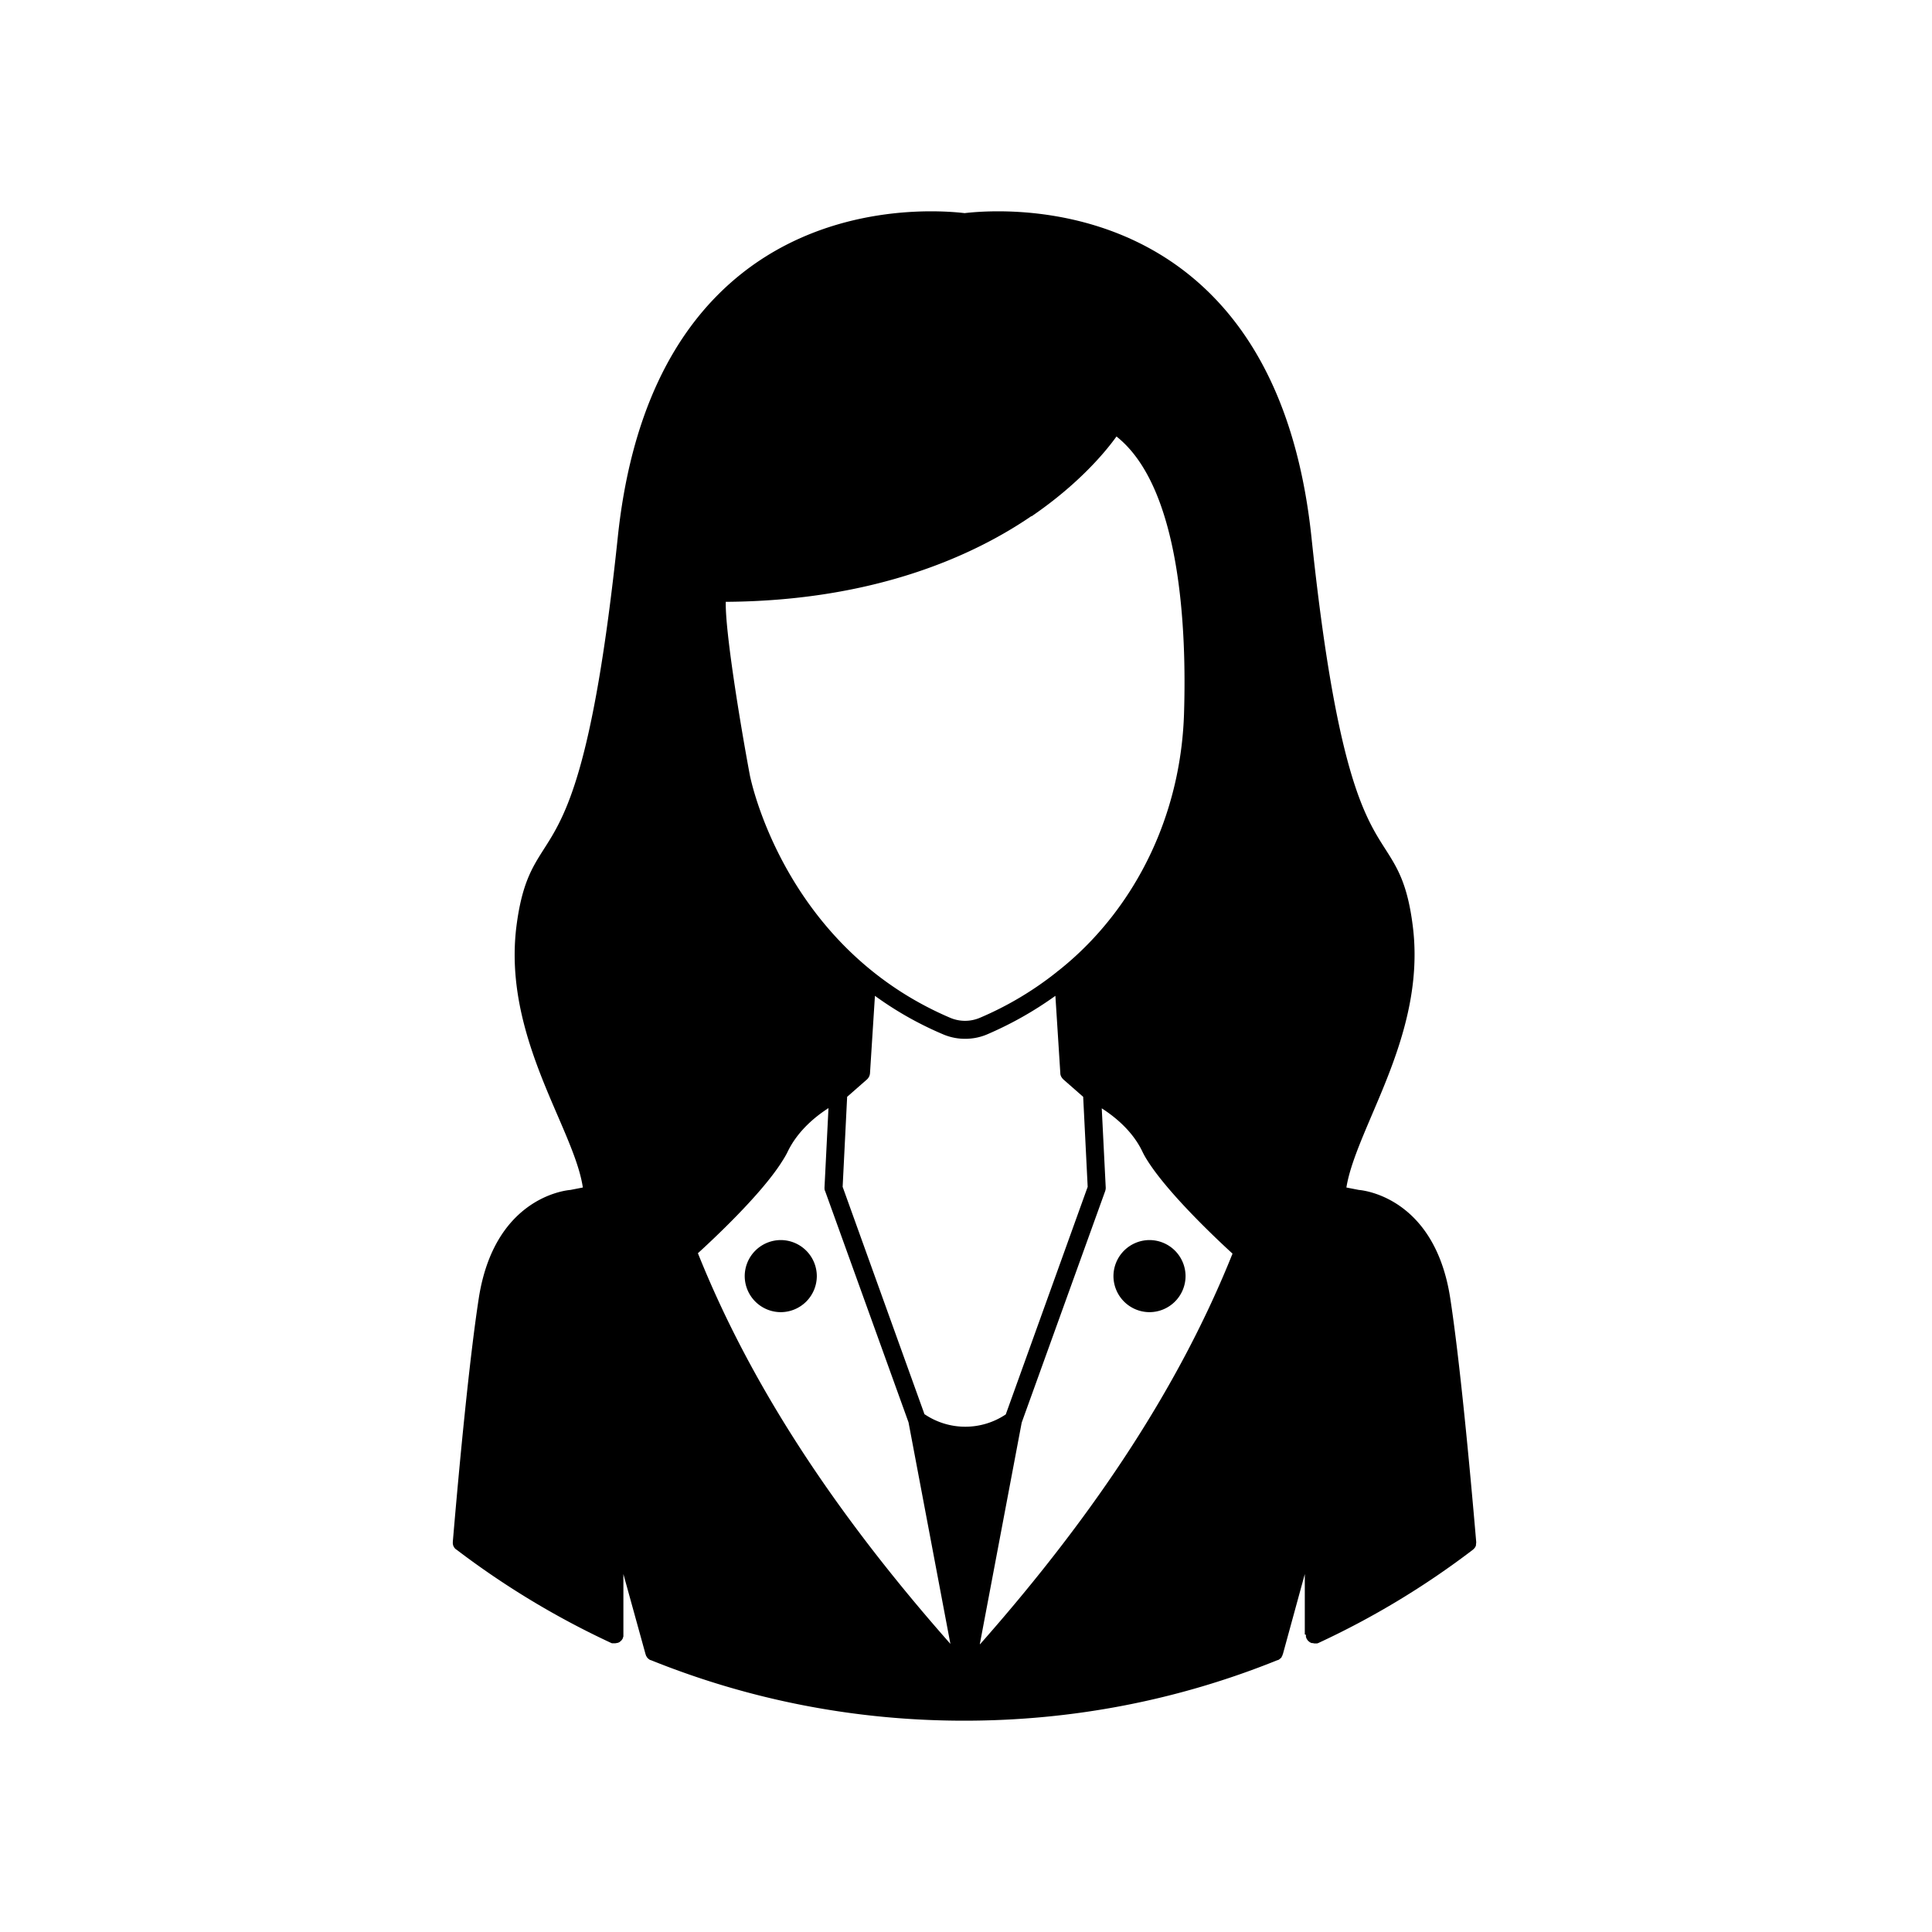 <svg viewBox="0 0 256 256" fill="none" xmlns="http://www.w3.org/2000/svg"><path d="M103.455 164.315a4.79 4.79 0 00-4.776 4.776 4.79 4.79 0 004.776 4.777 4.79 4.79 0 004.777-4.777 4.79 4.79 0 00-4.777-4.776zM152.315 164.315a4.79 4.79 0 00-4.776 4.776 4.79 4.79 0 004.776 4.777 4.79 4.79 0 004.777-4.777 4.79 4.79 0 00-4.777-4.776z" fill="currentColor"/><path d="M173.042 216.621v.244c0 .029 0 .078.029.097 0 .049.03.079.049.127v.03c.049.078.098.146.147.224 0 0 .029.049.049.049.078.078.146.147.224.196 0 0 .03 0 .049.029a.76.76 0 00.225.098h.078c.098 0 .195.048.303.048h.303a.602.602 0 00.175-.048 110.035 110.035 0 0020.503-12.376l.048-.049c.049-.029.079-.078.098-.097l.078-.079.078-.127.049-.078c0-.049.049-.097.049-.176v-.078c0-.078.029-.176.029-.254v-.097c-.879-10.276-2.197-24.234-3.448-32.332-2.002-12.903-10.949-14.202-12.102-14.3l-1.65-.322c.429-2.677 1.797-5.9 3.35-9.553 2.95-6.906 6.652-15.501 5.45-25.055-.703-5.656-2.07-7.775-3.653-10.256-2.754-4.298-6.505-10.198-9.777-41.309-1.68-15.882-7.199-27.633-16.449-34.957-11.955-9.455-26.353-8.351-29.509-7.98-3.154-.371-17.552-1.475-29.508 7.98-9.25 7.326-14.779 19.076-16.449 34.957-3.272 31.109-7.023 37.01-9.777 41.309-1.573 2.471-2.93 4.6-3.653 10.256-1.202 9.572 2.47 18.158 5.45 25.055 1.573 3.653 2.95 6.847 3.35 9.553l-1.65.322c-1.153.098-10.1 1.377-12.132 14.3-1.25 8.097-2.579 22.055-3.448 32.332V204.45c0 .078 0 .147.03.225 0 .049 0 .078.029.098 0 .048.029.097.048.127 0 .048.05.078.05.097 0 .029.048.078.077.098 0 .049.05.078.079.098 0 .029.048.048.078.078 0 0 .049.049.078.049a111.035 111.035 0 0020.502 12.375.402.402 0 00.176.049h.303s.195 0 .302-.049h.079c.078-.029.146-.049.224-.098 0 0 .03 0 .05-.029.077-.049.146-.127.224-.195l.049-.049c.049-.078.097-.147.146-.225v-.029c0-.049.03-.078.049-.127 0-.029 0-.078.03-.098v-8.273l2.93 10.598s0 .049.049.098v.078c.029.049.048.098.097.146v.03c.049.049.078.127.127.176 0 0 .03 0 .049.048.049.03.078.079.127.098 0 0 .049 0 .049.049.049.029.097.049.146.078h.05c13.205 5.323 27.182 8.029 41.53 8.029 14.348 0 28.326-2.696 41.531-8.029h.049c.049 0 .098-.049.127-.078 0 0 .049 0 .078-.049.049-.029.078-.078.127-.098 0 0 .03 0 .049-.048.049-.049.098-.098.127-.176v-.03c.029-.048.049-.097.098-.146v-.078c0-.029.029-.049.049-.098l2.901-10.598v8l.149.049zM136.687 68.415c6.329-4.327 9.856-8.625 11.252-10.579 8.577 6.78 9.299 25.806 8.948 36.786-.372 11.379-4.728 22.026-12.249 29.976a41.797 41.797 0 01-4.454 4.073c-.049 0-.078.049-.098.078a43.866 43.866 0 01-10.226 6.105 5.02 5.02 0 01-3.975 0c-22.056-9.426-26.451-31.832-26.511-32.057-1.377-7.355-3.301-19.281-3.204-23.052 19.858-.127 32.957-6.202 40.486-11.35l.031.02zM92.45 166.083c2.003-1.827 8.254-7.648 11.077-12.024 0 0 0-.03.029-.049.323-.498.625-.996.85-1.475 1.348-2.755 3.722-4.65 5.372-5.704l-.527 10.529c0 .147 0 .323.078.449l11.057 30.662 5.548 29.351c-15.628-17.699-26.608-34.655-33.454-51.758l-.03.019zm30.057 21.332l-10.852-30.154.596-11.926 2.627-2.305a1.24 1.24 0 00.401-.821l.654-10.256a45.6 45.6 0 009.026 5.099 7.372 7.372 0 002.93.596c.996 0 2.002-.195 2.93-.596a47.8 47.8 0 009.026-5.099l.654 10.256c0 .323.176.596.401.821l2.627 2.305.596 11.926-10.852 30.154a9.619 9.619 0 01-10.725 0h-.039zm7.325 30.436l5.549-29.351 11.057-30.661c.049-.147.078-.303.078-.449l-.528-10.53c1.651 1.055 4.054 2.95 5.372 5.704.225.479.499.948.85 1.475 0 0 0 .03.03.049 2.852 4.347 9.074 10.197 11.076 12.024-6.847 17.103-17.826 34.06-33.454 51.758l-.03-.019z" fill="currentColor"/></svg>